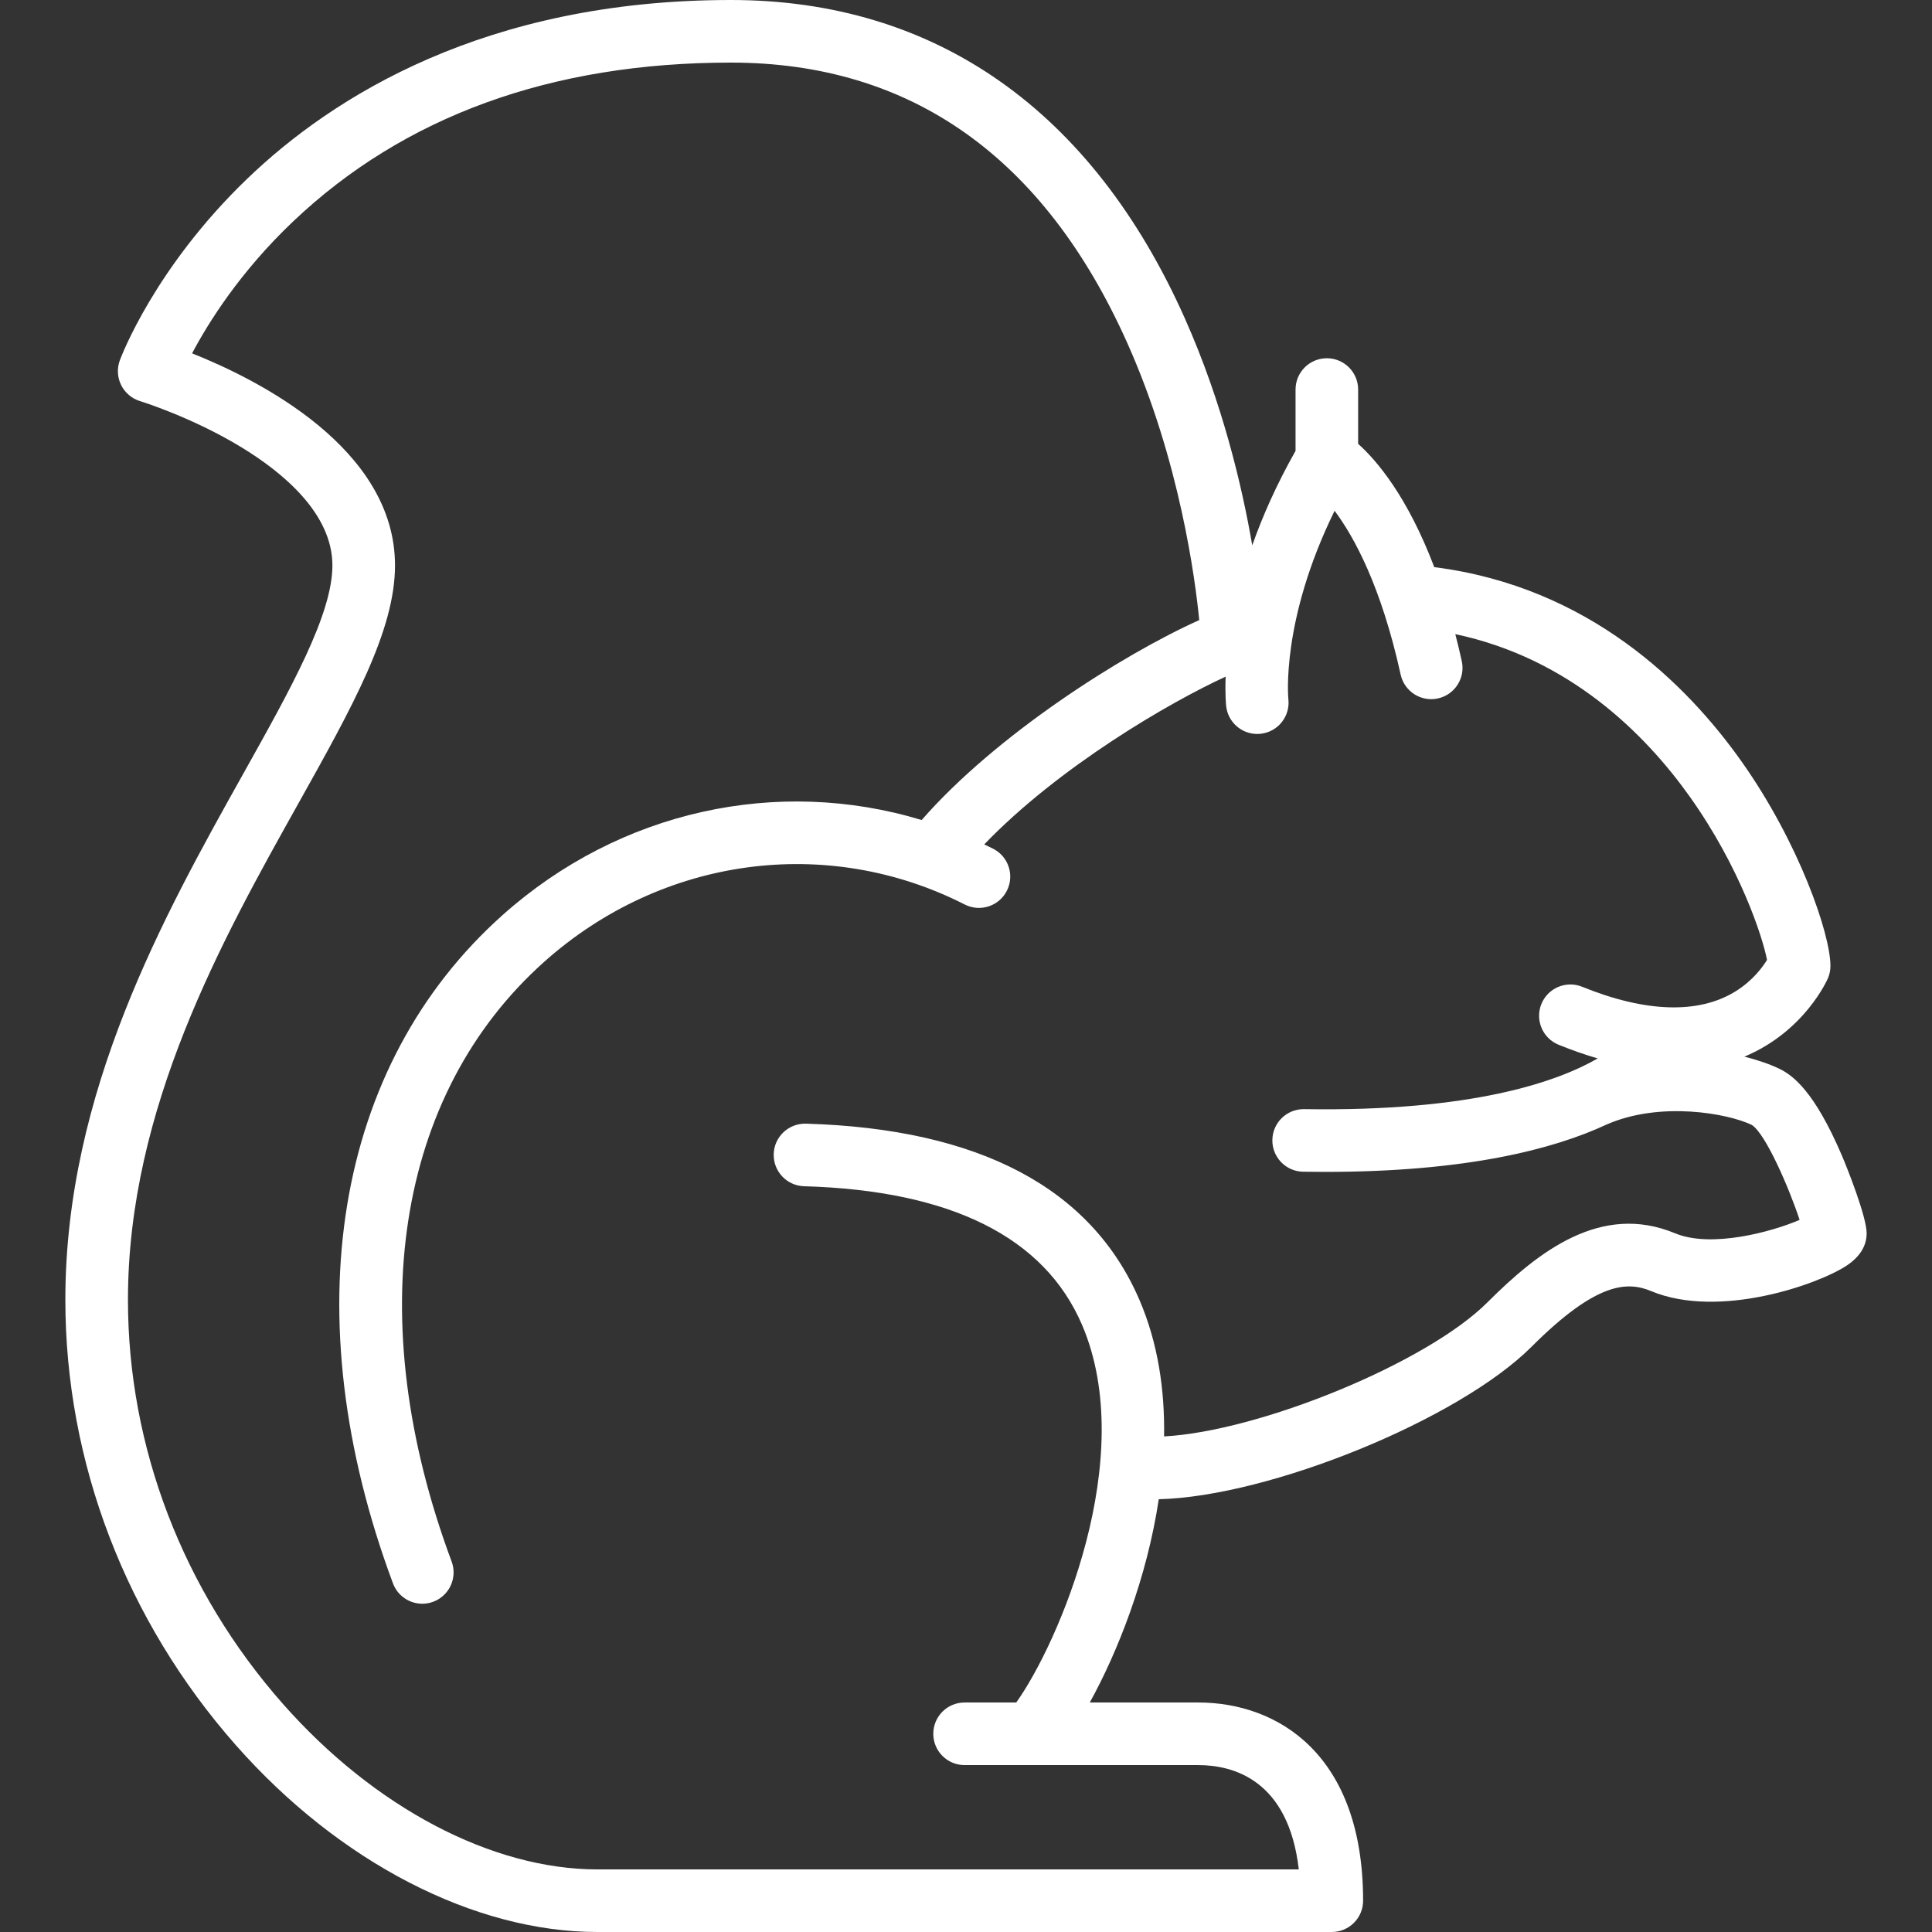 <svg version="1.1" id="Layer_1" xmlns="http://www.w3.org/2000/svg" xmlns:xlink="http://www.w3.org/1999/xlink" x="0px" y="0px"
	 viewBox="0 0 512 512">

		<rect x="0" y="0" width="512" height="512" fill="#333333" stroke="none"/>

		<path d="M488.104,306.189c-7.231-16.895-12.906-21.19-16.547-22.949c-2.397-1.16-5.573-2.29-9.282-3.215
			c16.132-6.731,22.097-20.647,22.194-20.885c0.408-0.996,0.618-2.063,0.618-3.141c0-8.522-8.36-32.684-23.477-54.084
			c-14.574-20.631-40.501-46.329-81.261-51.587c-0.084-0.011-0.166-0.011-0.25-0.02c-7.133-18.797-15.283-28.31-20.178-32.687
			v-14.387c0-4.58-3.713-8.294-8.294-8.294c-4.58,0-8.294,3.713-8.294,8.294v16.252c-5.056,8.94-8.773,17.371-11.473,25.042
			c-2.706-15.715-7.906-37.749-17.787-59.984C289.492,29.236,247.868,0,193.701,0C128.485,0,88.005,25.75,65.532,47.352
			C41.011,70.919,32.12,94.503,31.754,95.495c-0.791,2.142-0.66,4.517,0.355,6.562c1.015,2.046,2.833,3.583,5.017,4.247
			c0.135,0.041,13.639,4.197,26.805,12.2c11.022,6.7,24.161,17.575,24.161,31.335c0,12.968-10.919,32.492-23.562,55.098
			c-21.033,37.61-47.211,84.418-47.211,139.528c0,43.077,16.053,84.997,45.201,118.04C89.861,493.498,125.671,512,158.314,512
			H352.94c4.58,0,8.294-3.713,8.294-8.294c0-38.728-22.563-52.527-43.68-52.527h-28.75c7.385-13.367,15.149-32.984,18.278-53.867
			c29.359-0.703,79.495-21.106,98.816-40.428c17.317-17.316,25.457-17.311,31.672-14.725c18.035,7.502,44.393-1.812,51.841-6.782
			c3.497-2.332,5.269-5.212,5.269-8.558C494.679,322.445,489.493,309.434,488.104,306.189z M443.938,326.843
			c-19.578-8.144-36.146,4.688-49.77,18.313c-15.997,15.997-60.259,34.138-85.673,35.51c0.199-12.385-1.632-24.754-6.503-36.111
			c-12.738-29.7-42.487-45.436-88.421-46.772c-4.578-0.111-8.398,3.471-8.531,8.049c-0.133,4.578,3.471,8.398,8.049,8.531
			c38.909,1.13,63.69,13.488,73.658,36.729c15.116,35.244-6.354,84.623-17.43,100.087h-13.691c-4.58,0-8.294,3.713-8.294,8.294
			c0,4.58,3.713,8.294,8.294,8.294h61.927c9.146,0,23.895,3.816,26.644,27.646H158.314c-27.955,0-59.114-16.403-83.352-43.879
			c-26.474-30.011-41.053-68.034-41.053-107.067c0-50.786,25.007-95.502,45.101-131.431c14.344-25.646,25.672-45.904,25.672-63.195
			c0-31.084-36.383-49.278-53.777-56.199c4.288-8.107,12.694-21.571,26.701-34.883c29.438-27.982,68.499-42.17,116.093-42.17
			c47.657,0,82.998,25,105.043,74.306c13.95,31.201,18.039,62.9,19.068,73.436c-20.604,9.264-53.997,30.561-73.559,52.986
			c-38.146-11.56-79.964-2.543-111.01,25.141c-44.687,39.85-55.567,106.072-29.102,177.148c1.243,3.339,4.409,5.402,7.774,5.402
			c0.961,0,1.939-0.168,2.893-0.523c4.293-1.599,6.477-6.374,4.879-10.667c-23.988-64.422-14.792-123.854,24.597-158.98
			c31.148-27.776,74.869-33.716,111.387-15.132c4.083,2.078,9.076,0.452,11.153-3.629c2.078-4.083,0.452-9.077-3.629-11.153
			c-0.783-0.398-1.574-0.766-2.362-1.146c19.835-20.609,49.017-37.587,63.978-44.459c-0.179,4.682,0.098,7.452,0.138,7.813
			c0.471,4.242,4.062,7.378,8.233,7.378c0.305,0,0.615-0.017,0.926-0.051c4.553-0.505,7.833-4.606,7.327-9.159
			c-0.024-0.226-2.082-20.766,12.25-49.932c5.097,6.806,12.326,19.897,17.506,43.412c0.985,4.474,5.412,7.302,9.884,6.314
			c4.473-0.985,7.301-5.411,6.315-9.884c-0.549-2.488-1.125-4.857-1.716-7.154c30.389,6.434,50.414,26.596,62.116,43.042
			c13.385,18.809,19.322,37.233,20.493,43.293c-1.224,1.997-3.86,5.563-8.399,8.365c-9.745,6.016-23.779,5.586-40.592-1.247
			c-4.242-1.724-9.081,0.317-10.806,4.56c-1.725,4.243,0.317,9.081,4.562,10.806c3.622,1.472,7.075,2.667,10.369,3.624
			c-10.762,6.204-33.323,14.149-77.801,13.438c-0.045,0-0.09-0.001-0.135-0.001c-4.518,0-8.219,3.627-8.29,8.162
			c-0.073,4.58,3.581,8.351,8.161,8.424c1.964,0.031,3.88,0.046,5.77,0.046c37.37,0,60.513-5.968,74.689-12.571
			c14.152-6.196,32.05-2.959,38.431,0.123c3.665,2.303,9.928,16.799,12.675,25.167C469.56,326.449,453.517,330.825,443.938,326.843z
			"  fill="white"/>
        </svg>